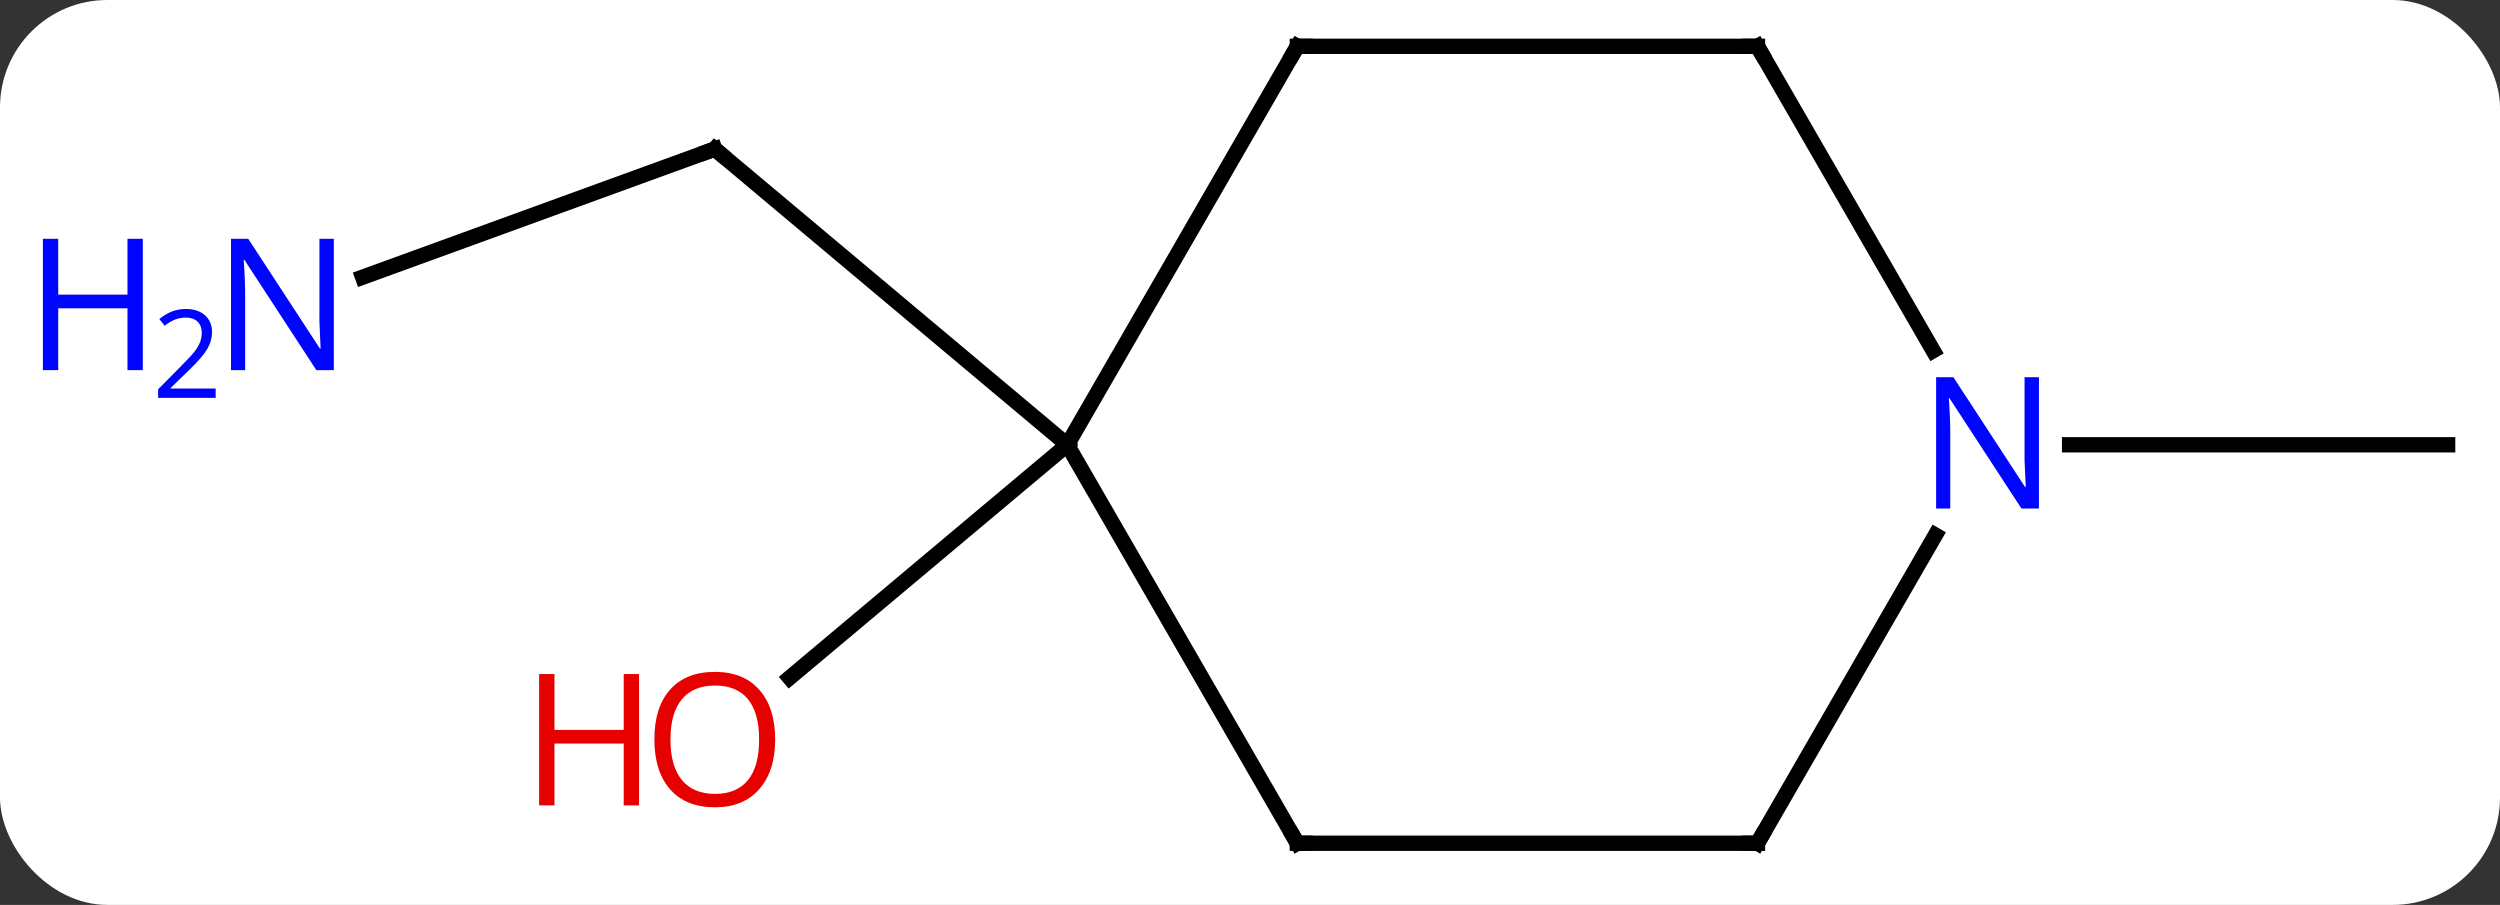 <svg width="163" viewBox="0 0 163 59" style="fill-opacity:1; color-rendering:auto; color-interpolation:auto; text-rendering:auto; stroke:black; stroke-linecap:square; stroke-miterlimit:10; shape-rendering:auto; stroke-opacity:1; fill:black; stroke-dasharray:none; font-weight:normal; stroke-width:1; font-family:'Open Sans'; font-style:normal; stroke-linejoin:miter; font-size:12; stroke-dashoffset:0; image-rendering:auto;" height="59" class="cas-substance-image" xmlns:xlink="http://www.w3.org/1999/xlink" xmlns="http://www.w3.org/2000/svg"><rect x="0" y="0" width="163" height="59" fill="#333333" stroke="none"/><svg class="cas-substance-single-component"><rect y="0" x="0" width="163" stroke="none" ry="7" rx="7" height="59" fill="white" class="cas-substance-group"/><svg y="0" x="0" width="163" viewBox="0 0 163 59" style="fill:black;" height="59" class="cas-substance-single-component-image"><svg><g><g transform="translate(89,29)" style="text-rendering:geometricPrecision; color-rendering:optimizeQuality; color-interpolation:linearRGB; stroke-linecap:butt; image-rendering:optimizeQuality;"><line y2="-10.928" y1="-19.284" x2="-65.356" x1="-42.396" style="fill:none;"/><line y2="0" y1="-19.284" x2="-19.413" x1="-42.396" style="fill:none;"/><line y2="0" y1="15.192" x2="-19.413" x1="-37.519" style="fill:none;"/><line y2="0" y1="0" x2="45.939" x1="70.587" style="fill:none;"/><line y2="-25.98" y1="0" x2="-4.413" x1="-19.413" style="fill:none;"/><line y2="25.98" y1="0" x2="-4.413" x1="-19.413" style="fill:none;"/><line y2="-25.98" y1="-25.98" x2="25.587" x1="-4.413" style="fill:none;"/><line y2="25.98" y1="25.98" x2="25.587" x1="-4.413" style="fill:none;"/><line y2="-6.138" y1="-25.98" x2="37.043" x1="25.587" style="fill:none;"/><line y2="5.888" y1="25.98" x2="37.187" x1="25.587" style="fill:none;"/><path style="fill:none; stroke-miterlimit:5;" d="M-42.866 -19.113 L-42.396 -19.284 L-42.013 -18.963"/></g><g transform="translate(89,29)" style="stroke-linecap:butt; fill:rgb(0,5,255); text-rendering:geometricPrecision; color-rendering:optimizeQuality; image-rendering:optimizeQuality; font-family:'Open Sans'; stroke:rgb(0,5,255); color-interpolation:linearRGB; stroke-miterlimit:5;"><path style="stroke:none;" d="M-67.235 -4.868 L-68.376 -4.868 L-73.064 -12.055 L-73.11 -12.055 Q-73.017 -10.79 -73.017 -9.743 L-73.017 -4.868 L-73.939 -4.868 L-73.939 -13.43 L-72.814 -13.43 L-68.142 -6.274 L-68.095 -6.274 Q-68.095 -6.43 -68.142 -7.29 Q-68.189 -8.149 -68.173 -8.524 L-68.173 -13.43 L-67.235 -13.43 L-67.235 -4.868 Z"/><path style="stroke:none;" d="M-79.689 -4.868 L-80.689 -4.868 L-80.689 -8.899 L-85.204 -8.899 L-85.204 -4.868 L-86.204 -4.868 L-86.204 -13.43 L-85.204 -13.43 L-85.204 -9.79 L-80.689 -9.79 L-80.689 -13.43 L-79.689 -13.43 L-79.689 -4.868 Z"/><path style="stroke:none;" d="M-74.939 -3.058 L-78.689 -3.058 L-78.689 -3.621 L-77.189 -5.136 Q-76.501 -5.824 -76.282 -6.121 Q-76.064 -6.418 -75.954 -6.699 Q-75.845 -6.98 -75.845 -7.308 Q-75.845 -7.761 -76.118 -8.027 Q-76.392 -8.293 -76.892 -8.293 Q-77.235 -8.293 -77.556 -8.176 Q-77.876 -8.058 -78.267 -7.761 L-78.61 -8.199 Q-77.829 -8.855 -76.892 -8.855 Q-76.095 -8.855 -75.634 -8.441 Q-75.173 -8.027 -75.173 -7.34 Q-75.173 -6.793 -75.478 -6.261 Q-75.782 -5.73 -76.626 -4.918 L-77.876 -3.699 L-77.876 -3.668 L-74.939 -3.668 L-74.939 -3.058 Z"/><path style="fill:rgb(230,0,0); stroke:none;" d="M-38.459 19.214 Q-38.459 21.276 -39.498 22.456 Q-40.537 23.636 -42.38 23.636 Q-44.271 23.636 -45.302 22.471 Q-46.334 21.307 -46.334 19.198 Q-46.334 17.104 -45.302 15.956 Q-44.271 14.807 -42.38 14.807 Q-40.521 14.807 -39.49 15.979 Q-38.459 17.151 -38.459 19.214 ZM-45.287 19.214 Q-45.287 20.948 -44.544 21.854 Q-43.802 22.761 -42.38 22.761 Q-40.959 22.761 -40.232 21.862 Q-39.505 20.964 -39.505 19.214 Q-39.505 17.479 -40.232 16.589 Q-40.959 15.698 -42.38 15.698 Q-43.802 15.698 -44.544 16.596 Q-45.287 17.495 -45.287 19.214 Z"/><path style="fill:rgb(230,0,0); stroke:none;" d="M-47.334 23.511 L-48.334 23.511 L-48.334 19.479 L-52.849 19.479 L-52.849 23.511 L-53.849 23.511 L-53.849 14.948 L-52.849 14.948 L-52.849 18.589 L-48.334 18.589 L-48.334 14.948 L-47.334 14.948 L-47.334 23.511 Z"/><path style="fill:none; stroke:black;" d="M-4.663 -25.547 L-4.413 -25.98 L-3.913 -25.98"/><path style="fill:none; stroke:black;" d="M-4.663 25.547 L-4.413 25.98 L-3.913 25.98"/><path style="fill:none; stroke:black;" d="M25.087 -25.98 L25.587 -25.98 L25.837 -25.547"/><path style="fill:none; stroke:black;" d="M25.087 25.98 L25.587 25.98 L25.837 25.547"/><path style="stroke:none;" d="M43.939 4.156 L42.798 4.156 L38.11 -3.031 L38.064 -3.031 Q38.157 -1.766 38.157 -0.719 L38.157 4.156 L37.235 4.156 L37.235 -4.406 L38.36 -4.406 L43.032 2.75 L43.079 2.75 Q43.079 2.594 43.032 1.734 Q42.985 0.875 43.001 0.5 L43.001 -4.406 L43.939 -4.406 L43.939 4.156 Z"/></g></g></svg></svg></svg></svg>